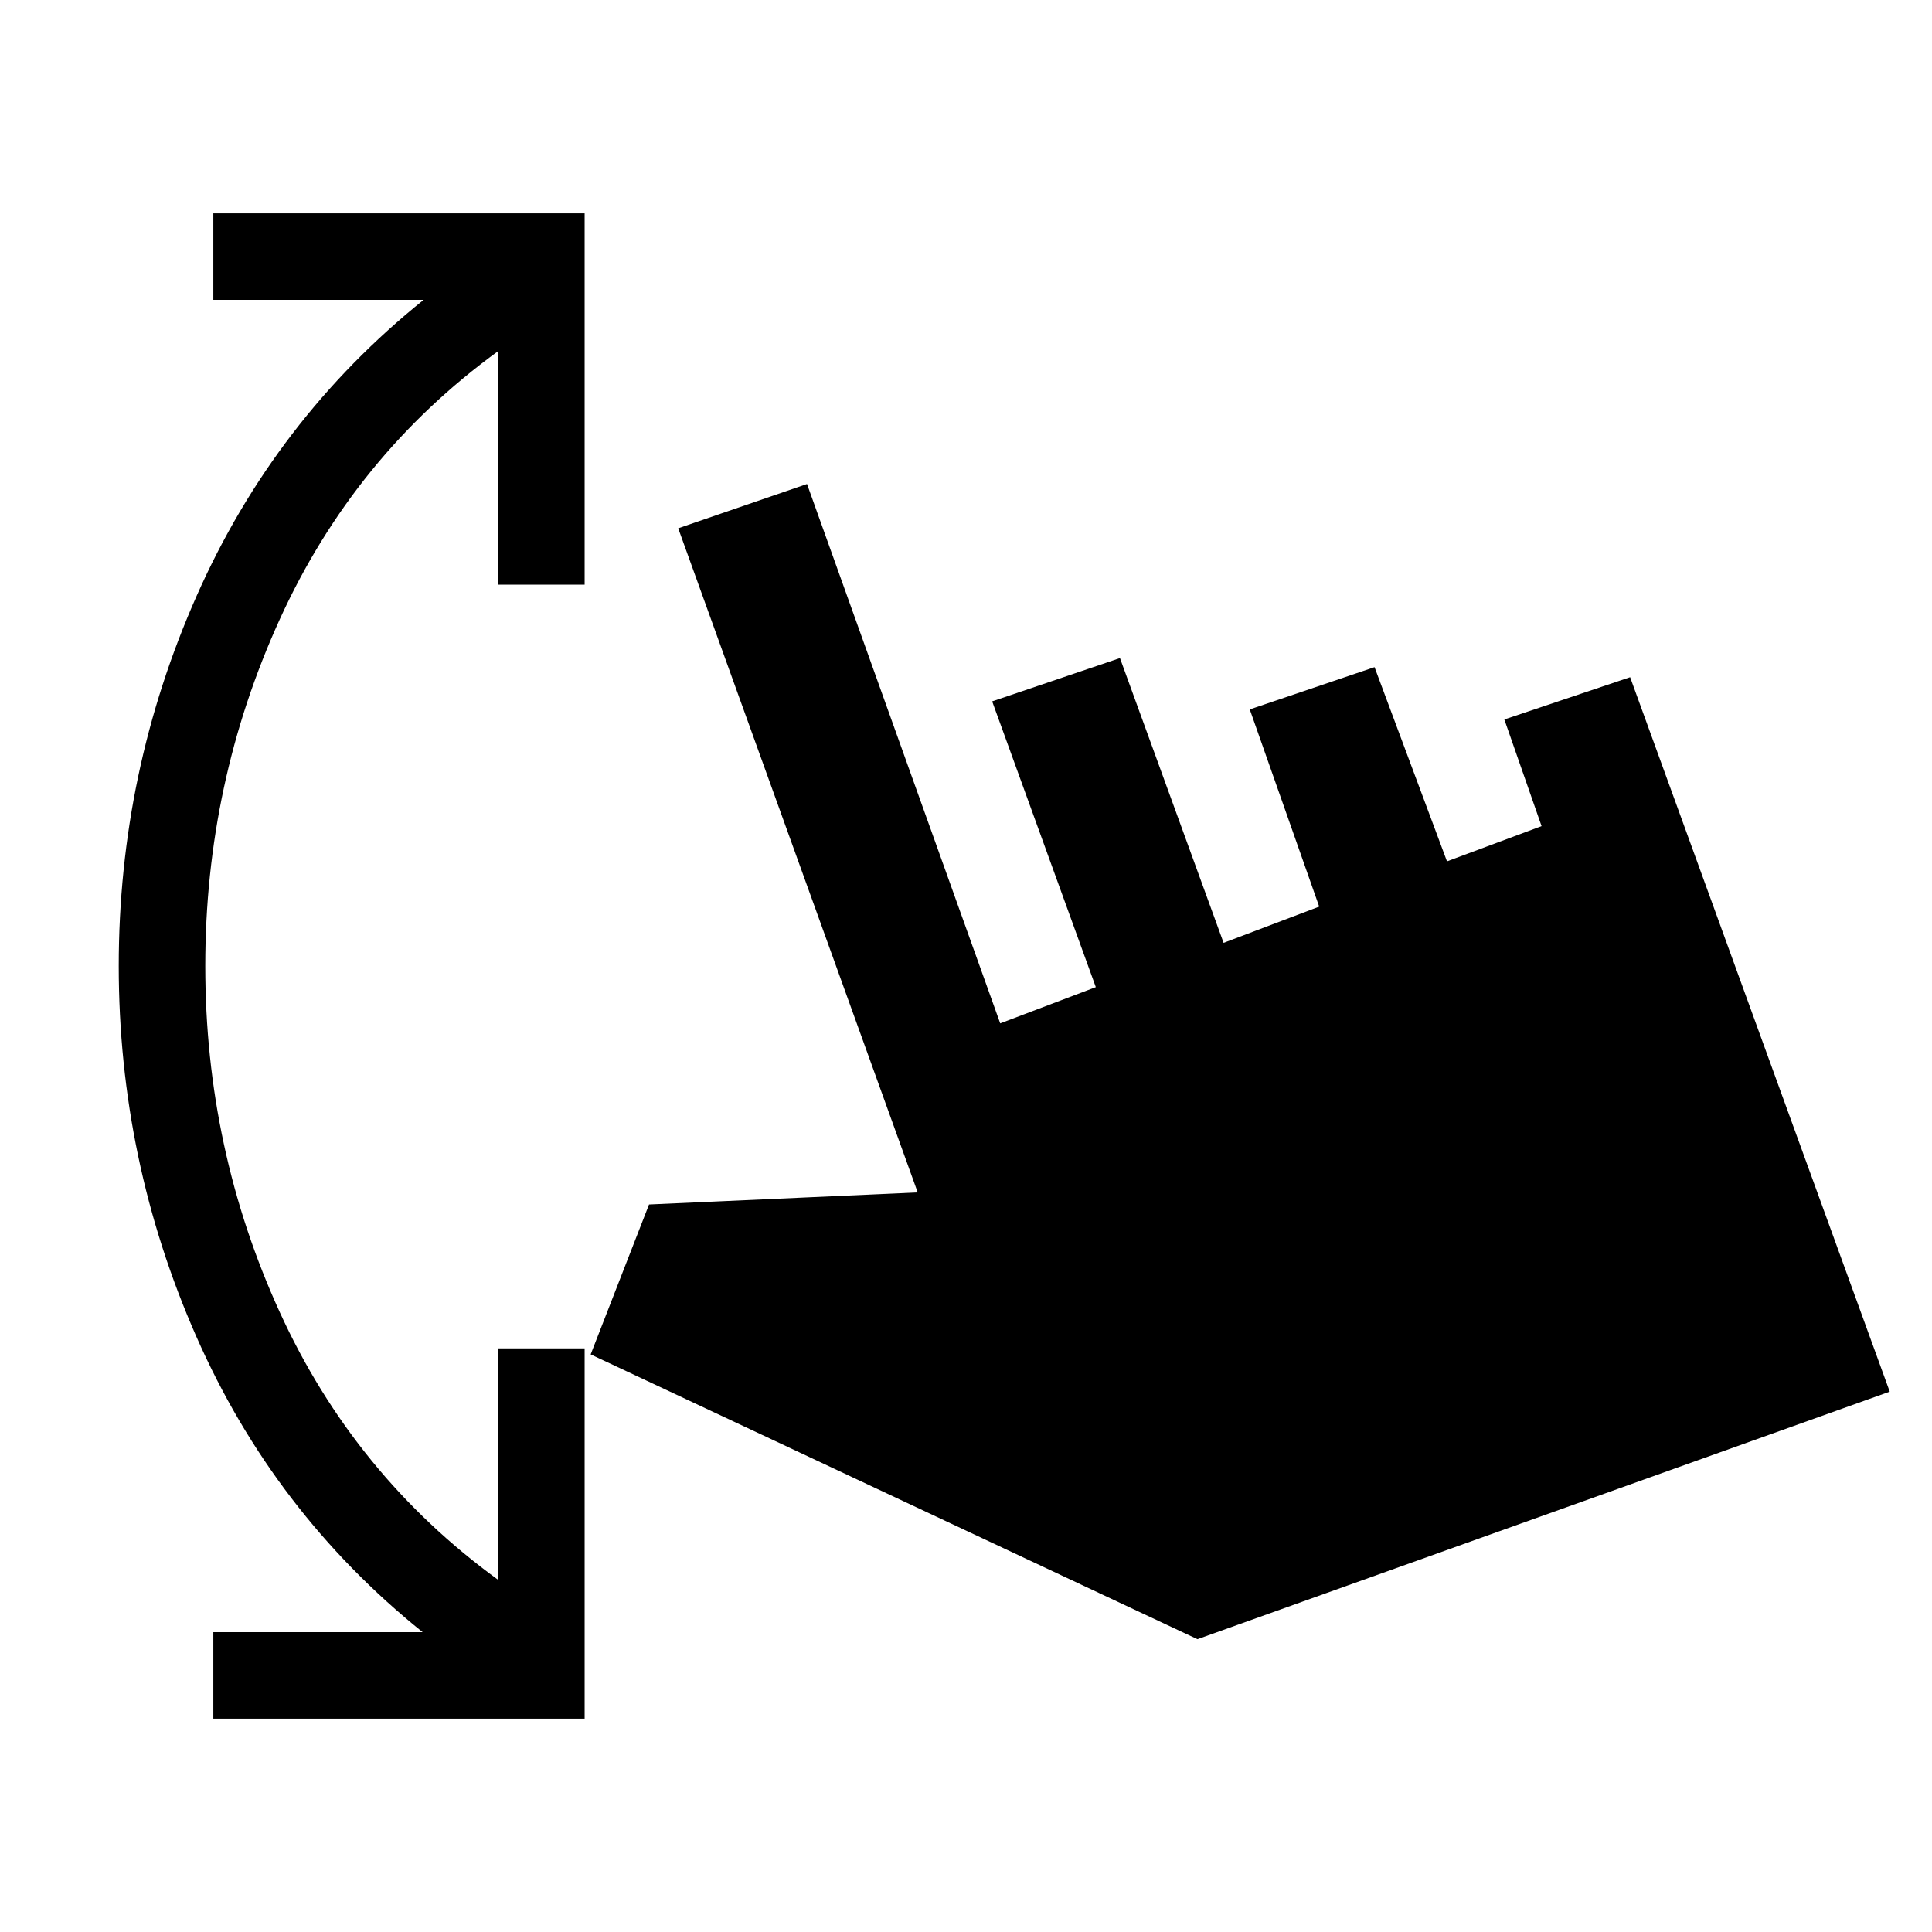 <svg xmlns="http://www.w3.org/2000/svg" height="20" viewBox="0 -960 960 960" width="20"><path d="M106-106v-43h104q-74-59.5-112.5-147T59-480q0-96.5 38.75-184T210.5-811H106v-43h184.5v184.5h-43v-116Q176-733.5 139-652.25T102-480q0 91 37 172t108.5 133v-115h43v184H106Zm489-39.5L293.5-287l29-74.5 133.5-6-119-330 64-22 96 268 47.5-18-51.5-142 63.5-21.5L608-491.5l47.5-18-34.5-98 62-21 36 96.5 47-17.5-18.5-53 62.5-21 129 355-344 123Z"/></svg>